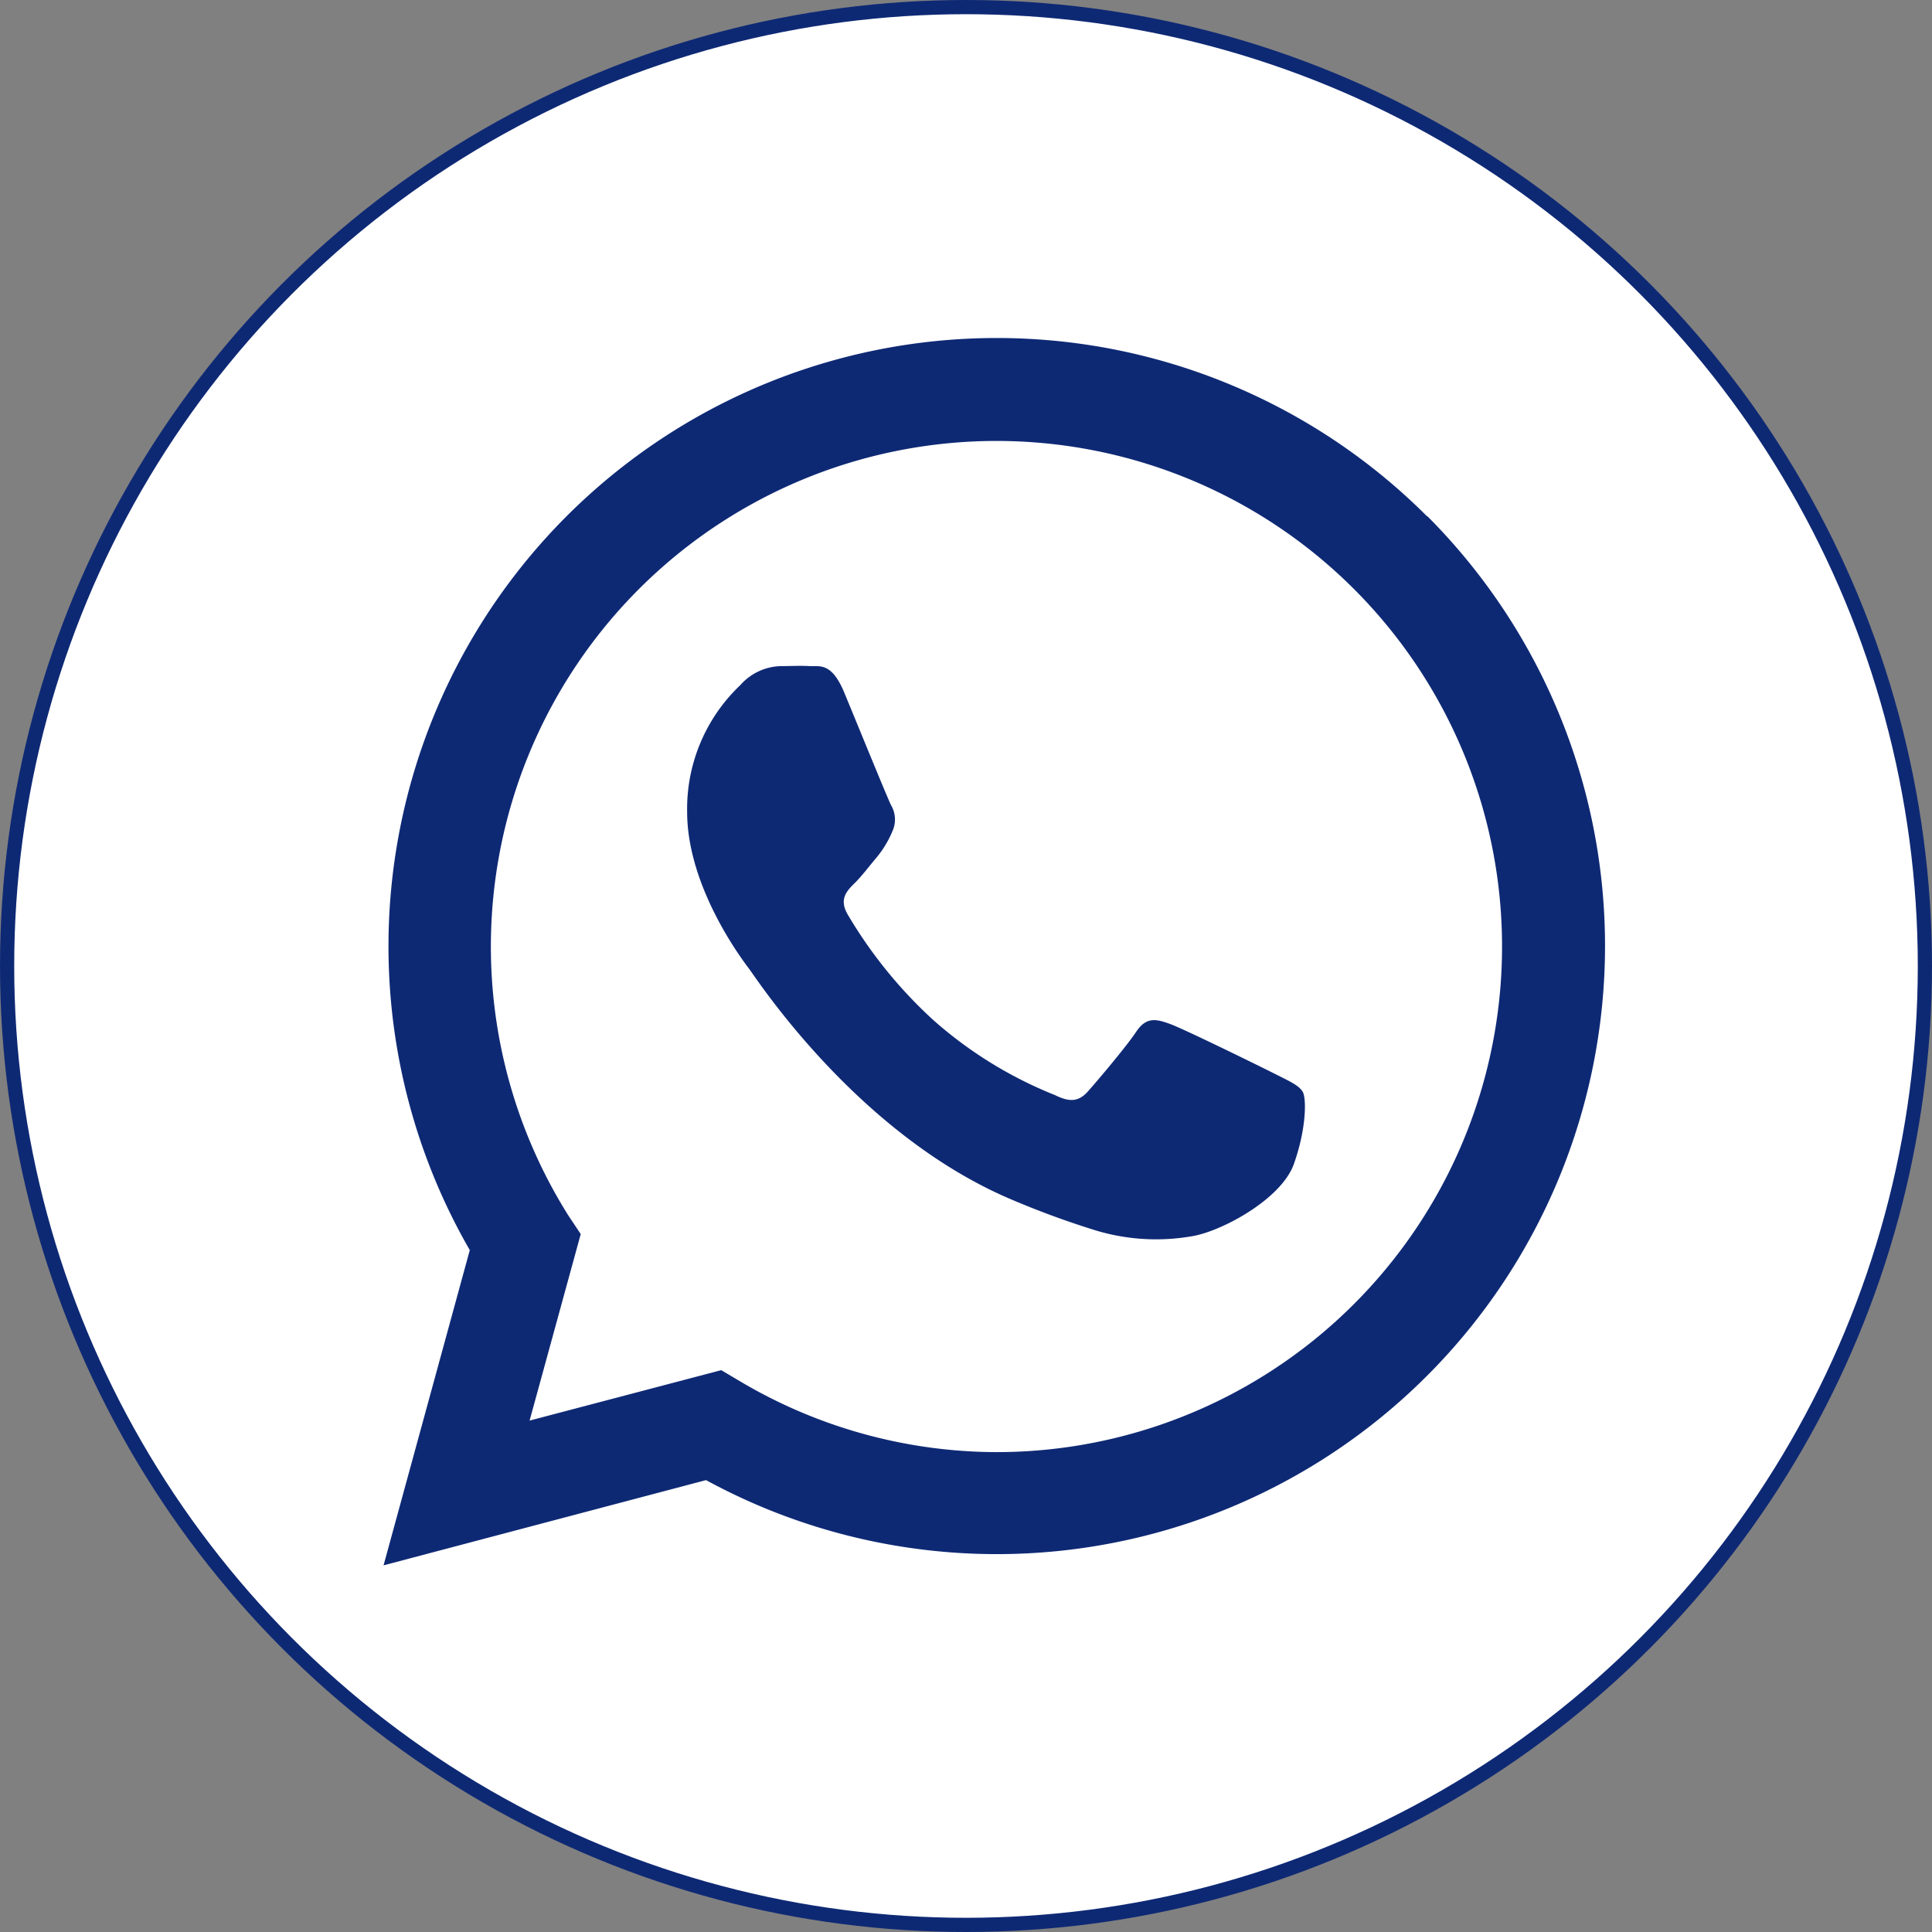 <svg id="Layer_1" data-name="Layer 1" xmlns="http://www.w3.org/2000/svg" viewBox="0 0 136 136"><rect x="0" y="0" width="136" height="136" fill="#808080" stroke="none"/><defs><style>.cls-1{fill:#fff;stroke:#0e2974;stroke-miterlimit:10;}.cls-2{fill:#0e2974;fill-rule:evenodd;}</style></defs><title>Untitled-1</title><circle class="cls-1" cx="68" cy="68" r="67.5"/><g id="WA_Logo" data-name="WA Logo"><path class="cls-2" d="M100.47,36.36A42.82,42.82,0,0,0,33.07,88L27,110.19l22.7-6a42.8,42.8,0,0,0,20.46,5.21h0a42.82,42.82,0,0,0,30.29-73.09ZM70.18,102.22h0a35.54,35.54,0,0,1-18.11-5l-1.3-.77L37.28,100l3.6-13.13L40,85.55a35.59,35.59,0,1,1,30.15,16.67ZM89.7,75.57c-1.07-.54-6.33-3.12-7.31-3.48s-1.69-.54-2.41.54-2.76,3.48-3.39,4.19-1.25.8-2.32.27a29.22,29.22,0,0,1-8.6-5.31,32.24,32.24,0,0,1-6-7.41c-.62-1.07-.07-1.65.47-2.18s1.07-1.25,1.6-1.87a7.3,7.3,0,0,0,1.07-1.78,2,2,0,0,0-.09-1.87c-.27-.54-2.41-5.8-3.3-7.94s-1.75-1.8-2.41-1.84-1.34,0-2.05,0a3.93,3.93,0,0,0-2.85,1.34,12,12,0,0,0-3.74,8.92c0,5.26,3.83,10.35,4.37,11.06s7.54,11.52,18.28,16.15a61.6,61.6,0,0,0,6.1,2.25,14.68,14.68,0,0,0,6.74.42c2.06-.31,6.33-2.59,7.22-5.09s.89-4.64.62-5.09S90.77,76.11,89.7,75.57Z"/></g></svg>